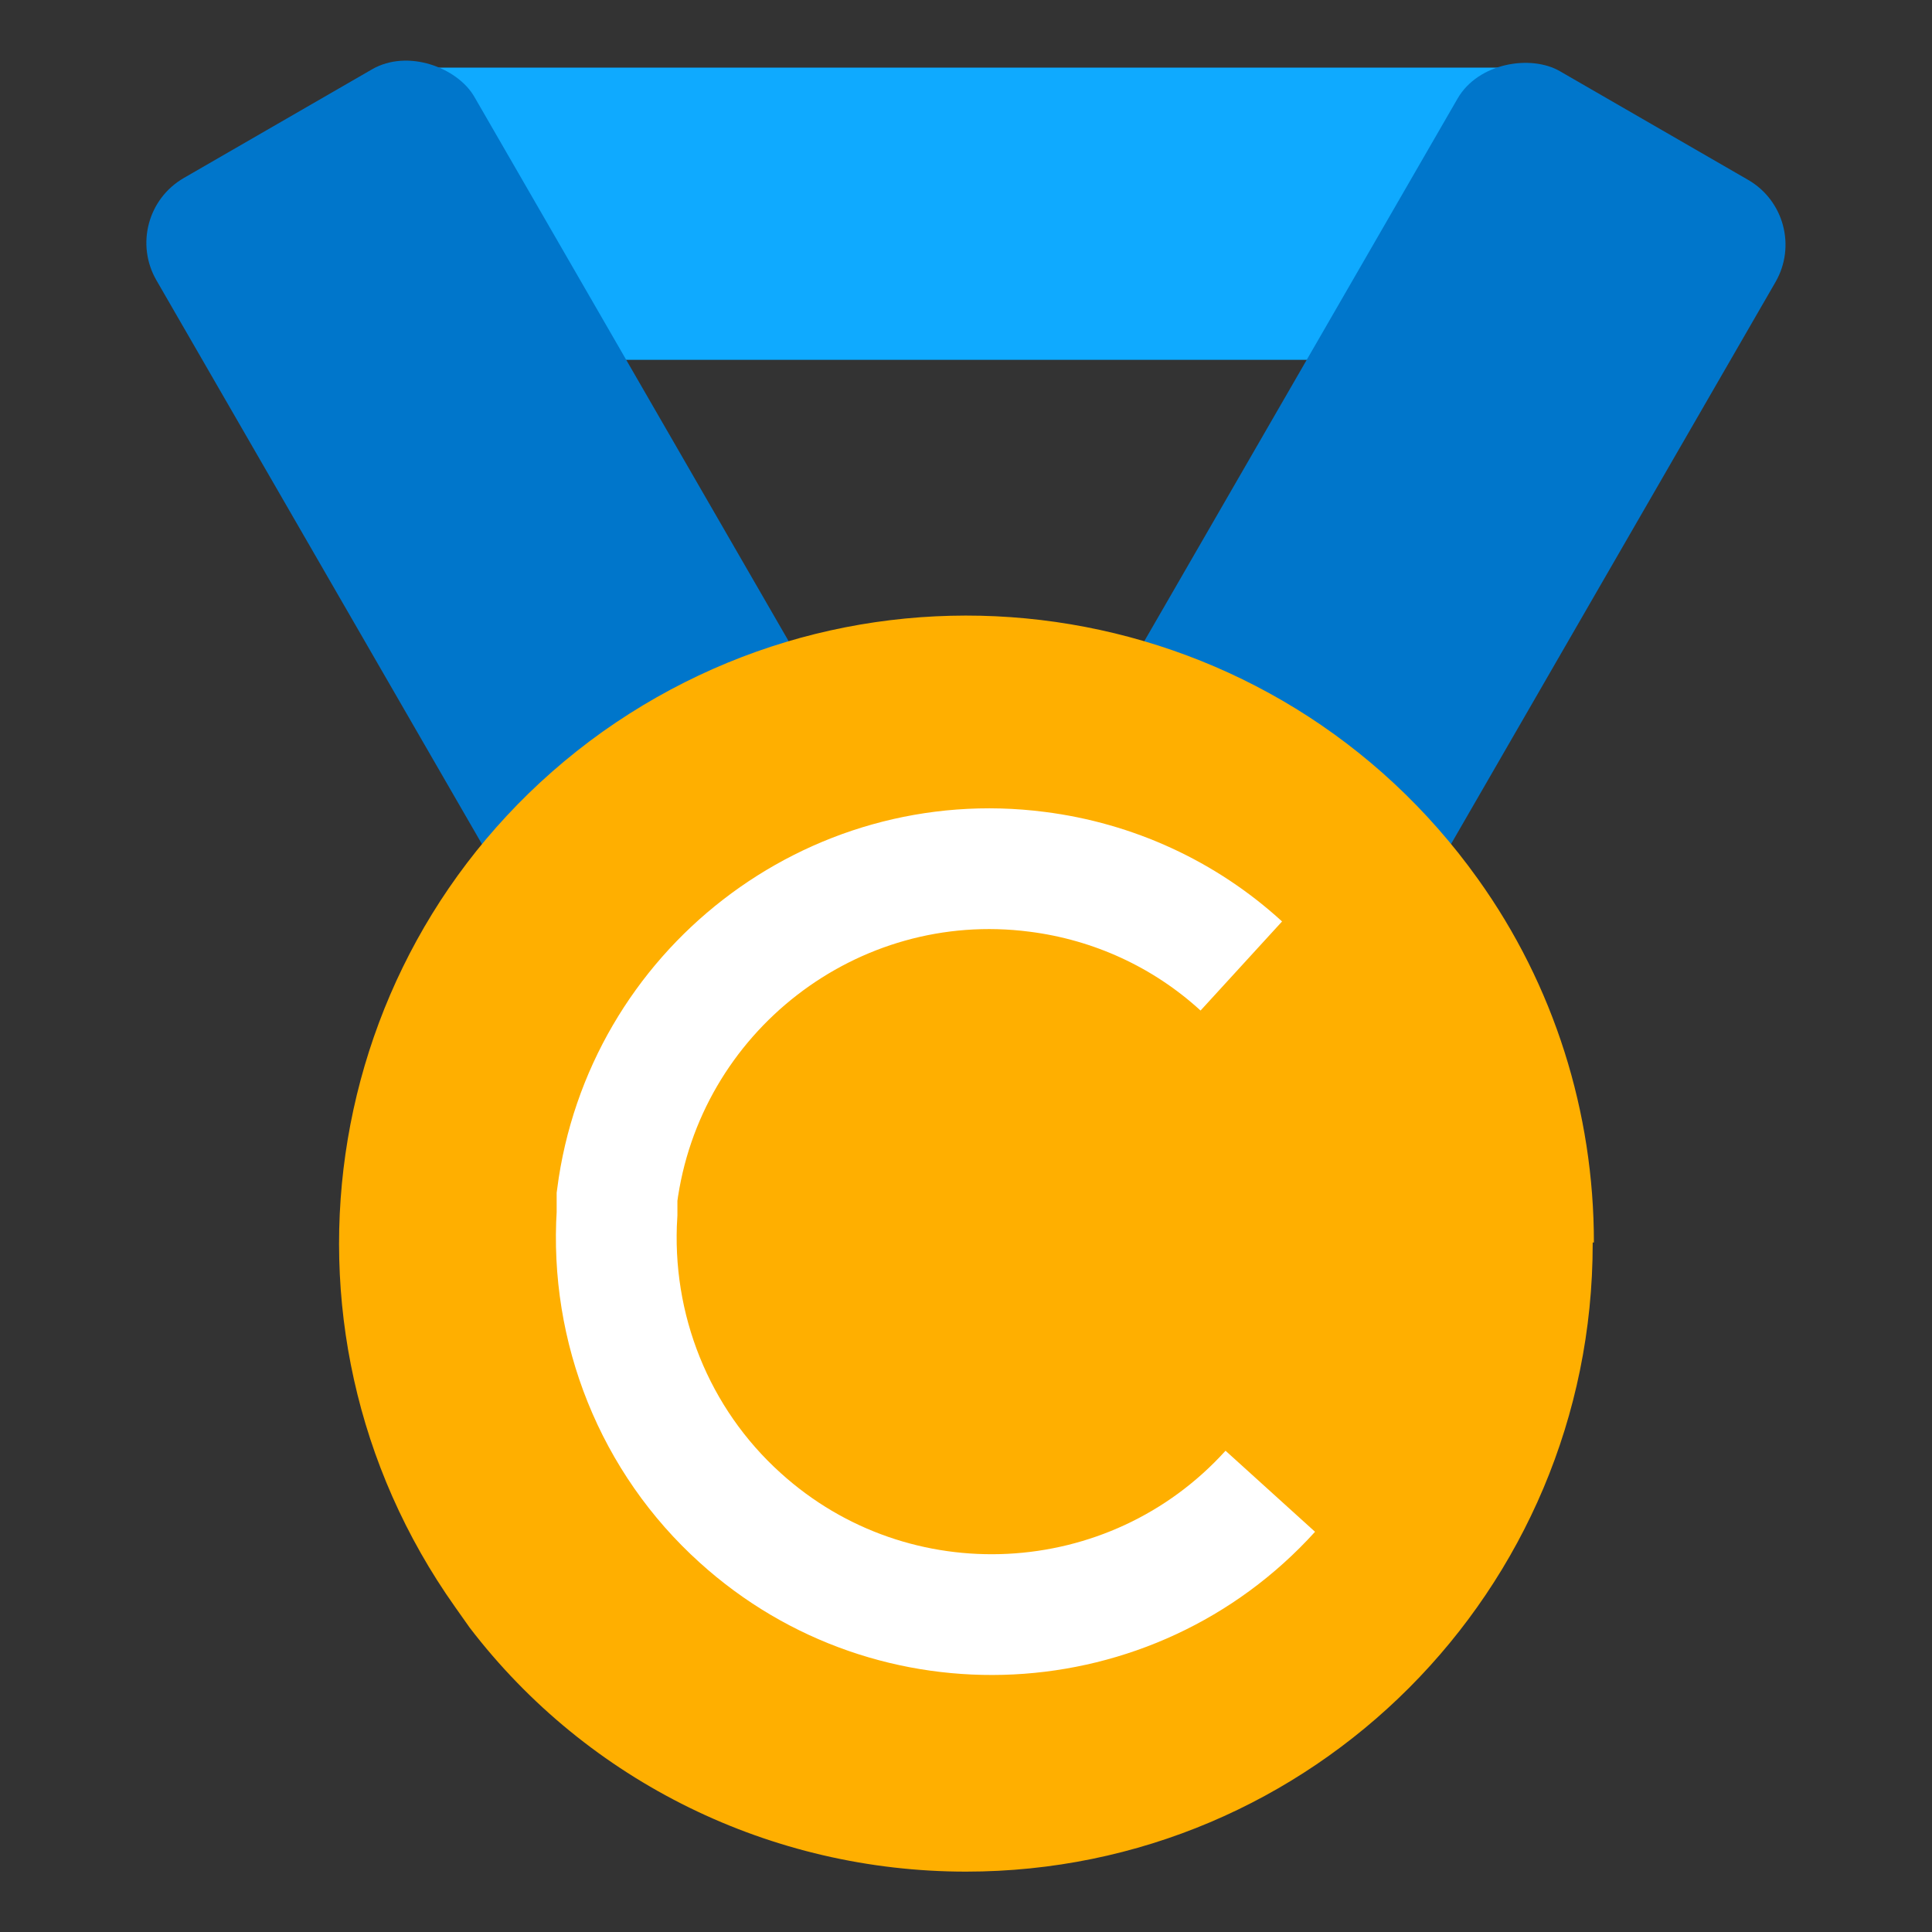 <?xml version="1.0" encoding="UTF-8"?>
<svg id="Layer_1" data-name="Layer 1" xmlns="http://www.w3.org/2000/svg" width="16" height="16" viewBox="0 0 16 16">
  <rect x="0" y="0" width="16" height="16" fill="#333333" stroke="none"/>
  <defs>
    <style>
      .cls-1 {
        fill: #0076cb;
      }

      .cls-2 {
        fill: none;
        stroke: #fff;
        stroke-miterlimit: 10;
      }

      .cls-3 {
        fill: #0faaff;
      }

      .cls-4 {
        fill: #ffaf00;
      }
    </style>
  </defs>
  <rect class="cls-3" x="3.22" y=".56" width="9.47" height="2.42"/>
  <rect class="cls-1" x="3.17" y=".38" width="3.04" height="9.54" rx=".62" ry=".62" transform="translate(-1.95 3.04) rotate(-30)"/>
  <rect class="cls-1" x="6.54" y="3.65" width="9.54" height="3.04" rx=".62" ry=".62" transform="translate(1.18 12.38) rotate(-60)"/>
  <path class="cls-4" d="M13.19,10.3c0,2.87-2.32,5.2-5.19,5.2-1.61,0-3.13-.74-4.11-2.02l-.12-.17c-1.66-2.34-1.12-5.58,1.22-7.25,2.34-1.66,5.58-1.12,7.25,1.22,.63,.88,.96,1.93,.96,3.01h-.01Z"/>
  <path class="cls-2" d="M10.52,12.35c-1.15,1.27-3.12,1.37-4.39,.22-.71-.64-1.08-1.57-1.02-2.52v-.14c.22-1.7,1.78-2.91,3.48-2.69,.63,.08,1.22,.35,1.69,.78"/>
</svg>